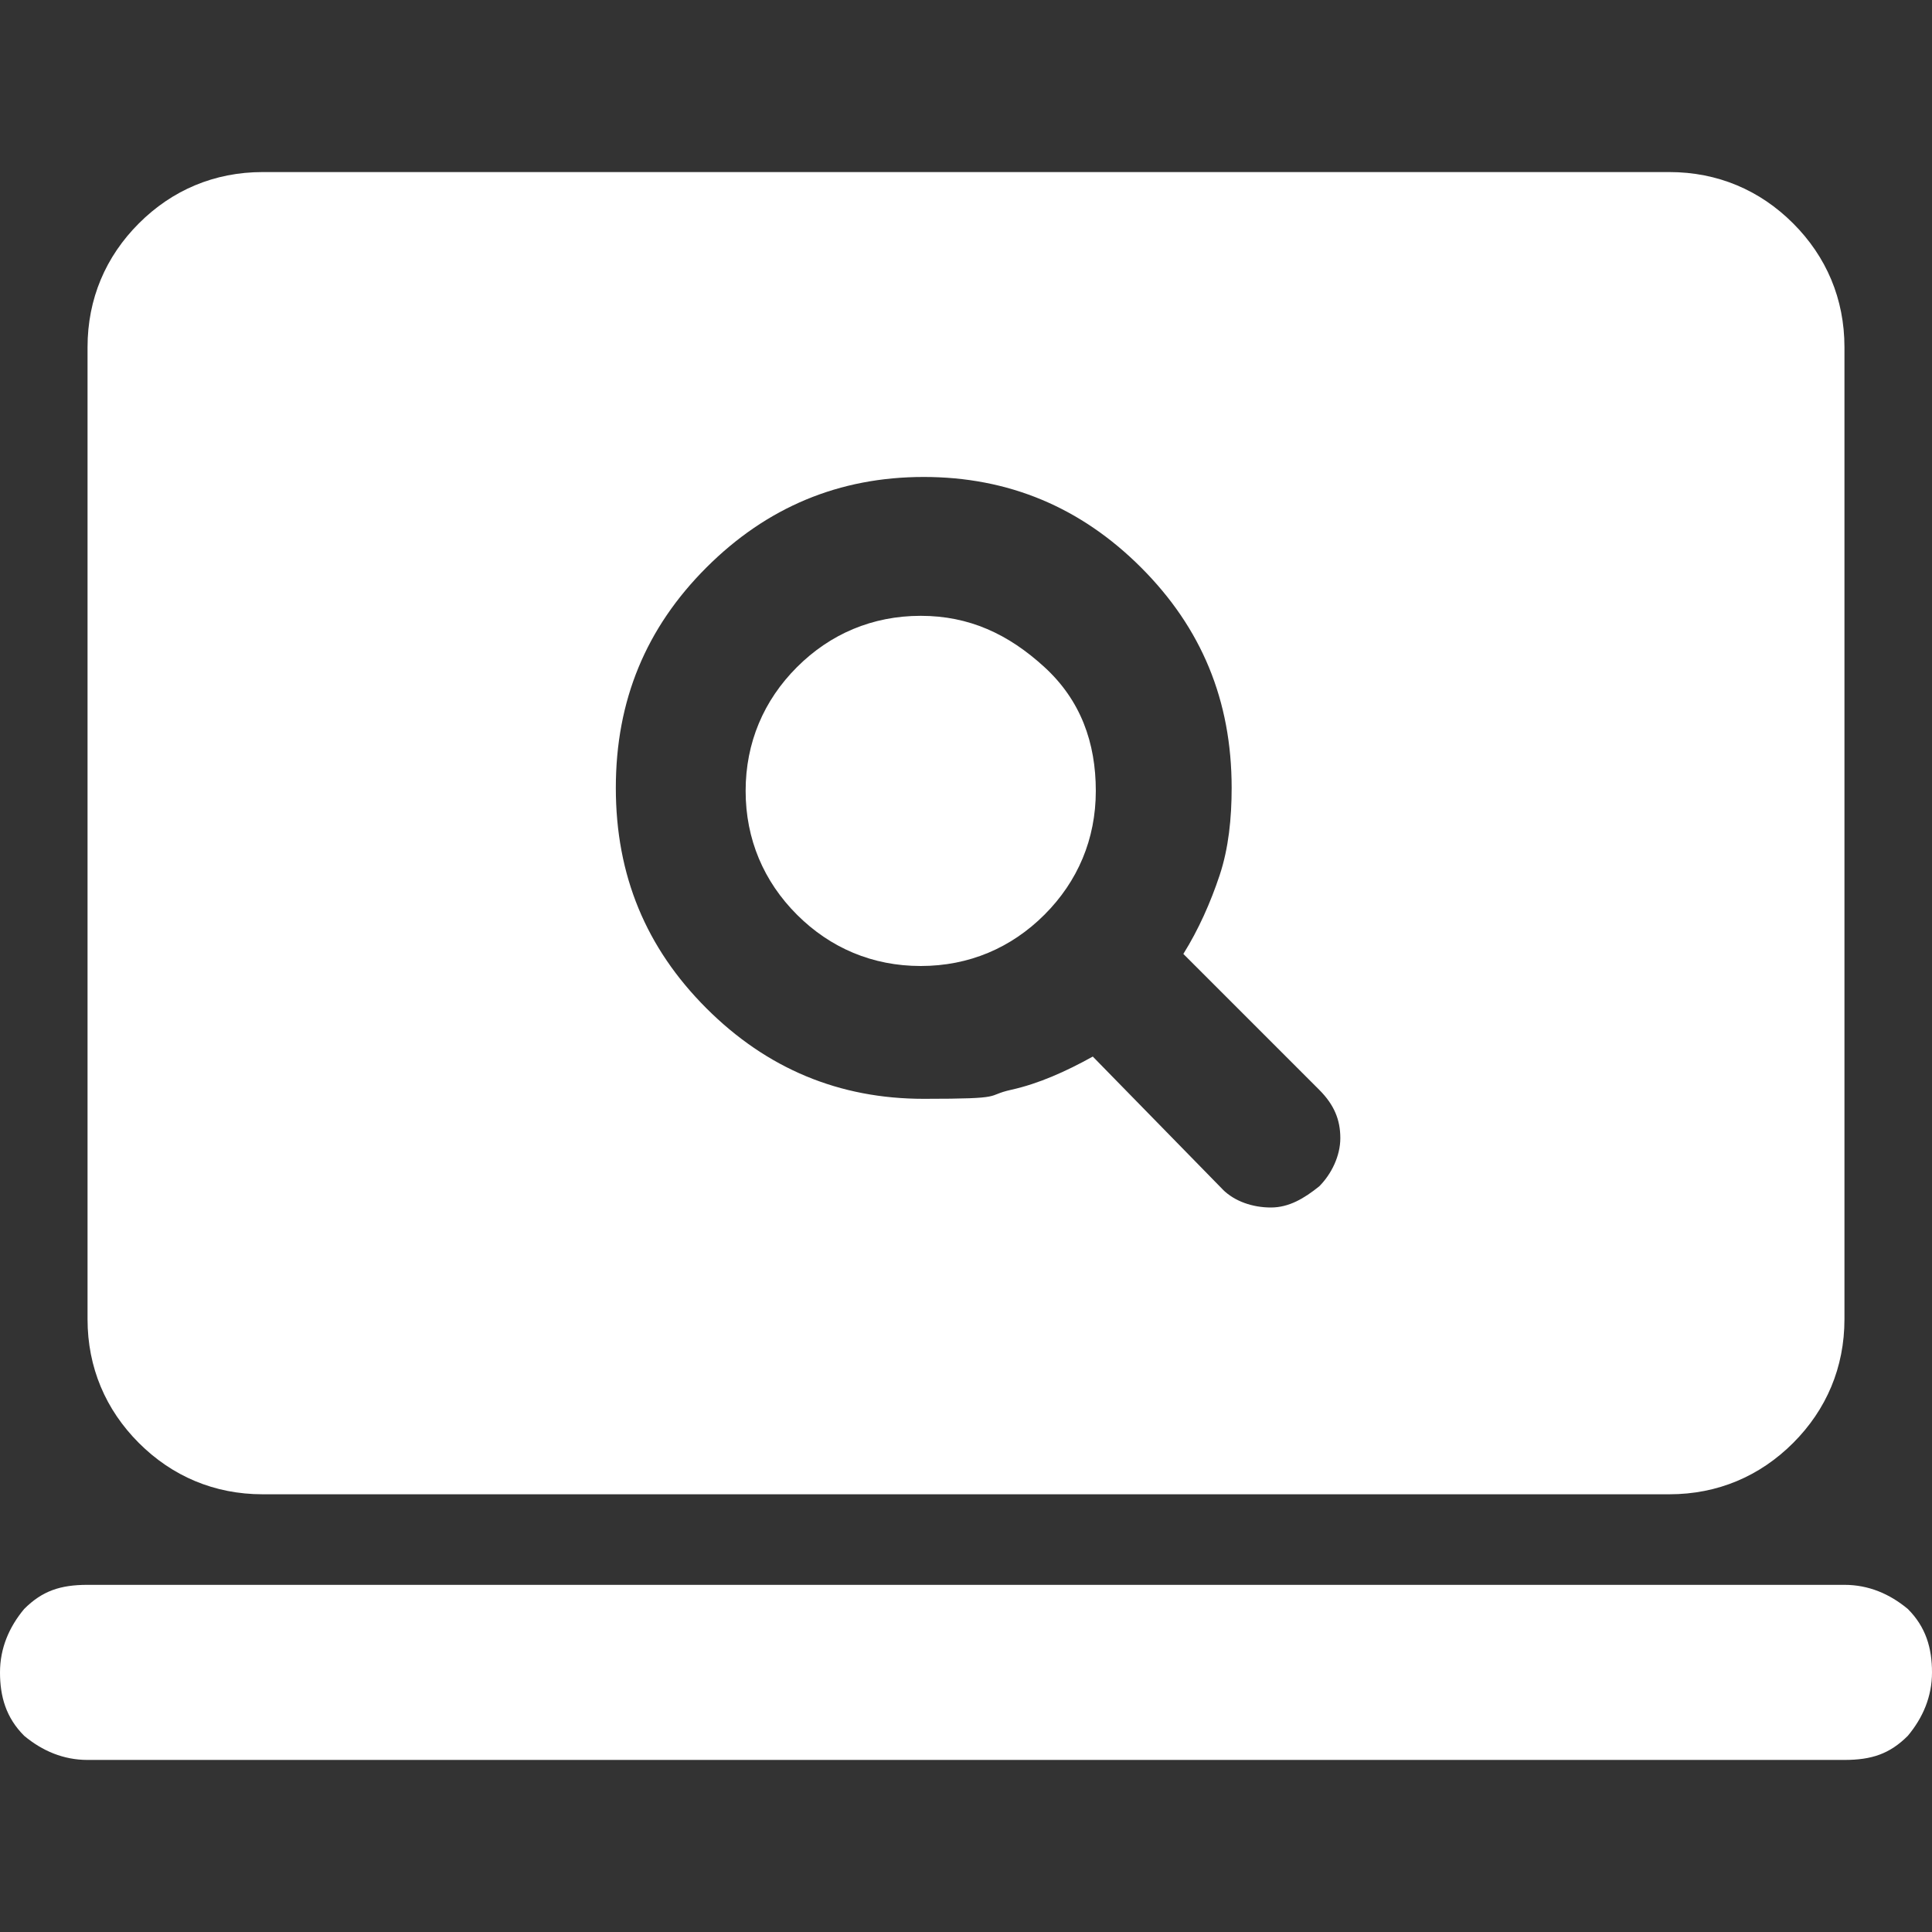 <?xml version="1.0" encoding="UTF-8"?><svg id="uuid-452d1ee7-7c80-4232-8703-bc76aa9a36b5" xmlns="http://www.w3.org/2000/svg" viewBox="0 0 64 64"><rect x="0" y="0" width="64" height="64" fill="#333333" stroke="none"/><defs><style>.uuid-bf3fa65a-a37f-4429-85da-61ae9079c284{fill:#fff;}</style></defs><path class="uuid-bf3fa65a-a37f-4429-85da-61ae9079c284" d="M40.5,39.4c.4,.4,1,.6,1.6,.6,.6,0,1.1-.3,1.6-.7,.4-.4,.7-1,.7-1.6s-.2-1.1-.7-1.6l-4.5-4.5c.5-.8,.9-1.7,1.2-2.6,.3-.9,.4-1.9,.4-2.9,0-2.9-1-5.3-3-7.3-2-2-4.4-3-7.2-3s-5.2,1-7.2,3c-2,2-3,4.4-3,7.3s1,5.3,3,7.3c2,2,4.4,3,7.2,3s2-.1,2.9-.3c.9-.2,1.8-.6,2.7-1.1l4.4,4.5Zm-10-7.4c-1.6,0-3-.6-4.1-1.7-1.1-1.1-1.7-2.5-1.7-4.1s.6-3,1.7-4.1c1.1-1.1,2.5-1.7,4.1-1.7s2.9,.6,4.1,1.7c1.2,1.1,1.7,2.5,1.7,4.1s-.6,3-1.7,4.1c-1.1,1.1-2.5,1.7-4.1,1.7ZM8.7,49.5c-1.6,0-3-.6-4.1-1.7-1.1-1.1-1.7-2.5-1.7-4.1V11.5c0-1.6,.6-3,1.7-4.1,1.1-1.1,2.5-1.7,4.1-1.7H55.3c1.6,0,3,.6,4.1,1.7,1.1,1.1,1.7,2.5,1.7,4.1V43.7c0,1.6-.6,3-1.7,4.1-1.1,1.1-2.5,1.7-4.1,1.7H8.7Zm-5.8,8.8c-.8,0-1.5-.3-2.1-.8-.6-.6-.8-1.3-.8-2.1s.3-1.5,.8-2.1c.6-.6,1.2-.8,2.1-.8H61.1c.8,0,1.5,.3,2.1,.8,.6,.6,.8,1.3,.8,2.1s-.3,1.5-.8,2.1c-.6,.6-1.2,.8-2.1,.8H2.9Z"/></svg>